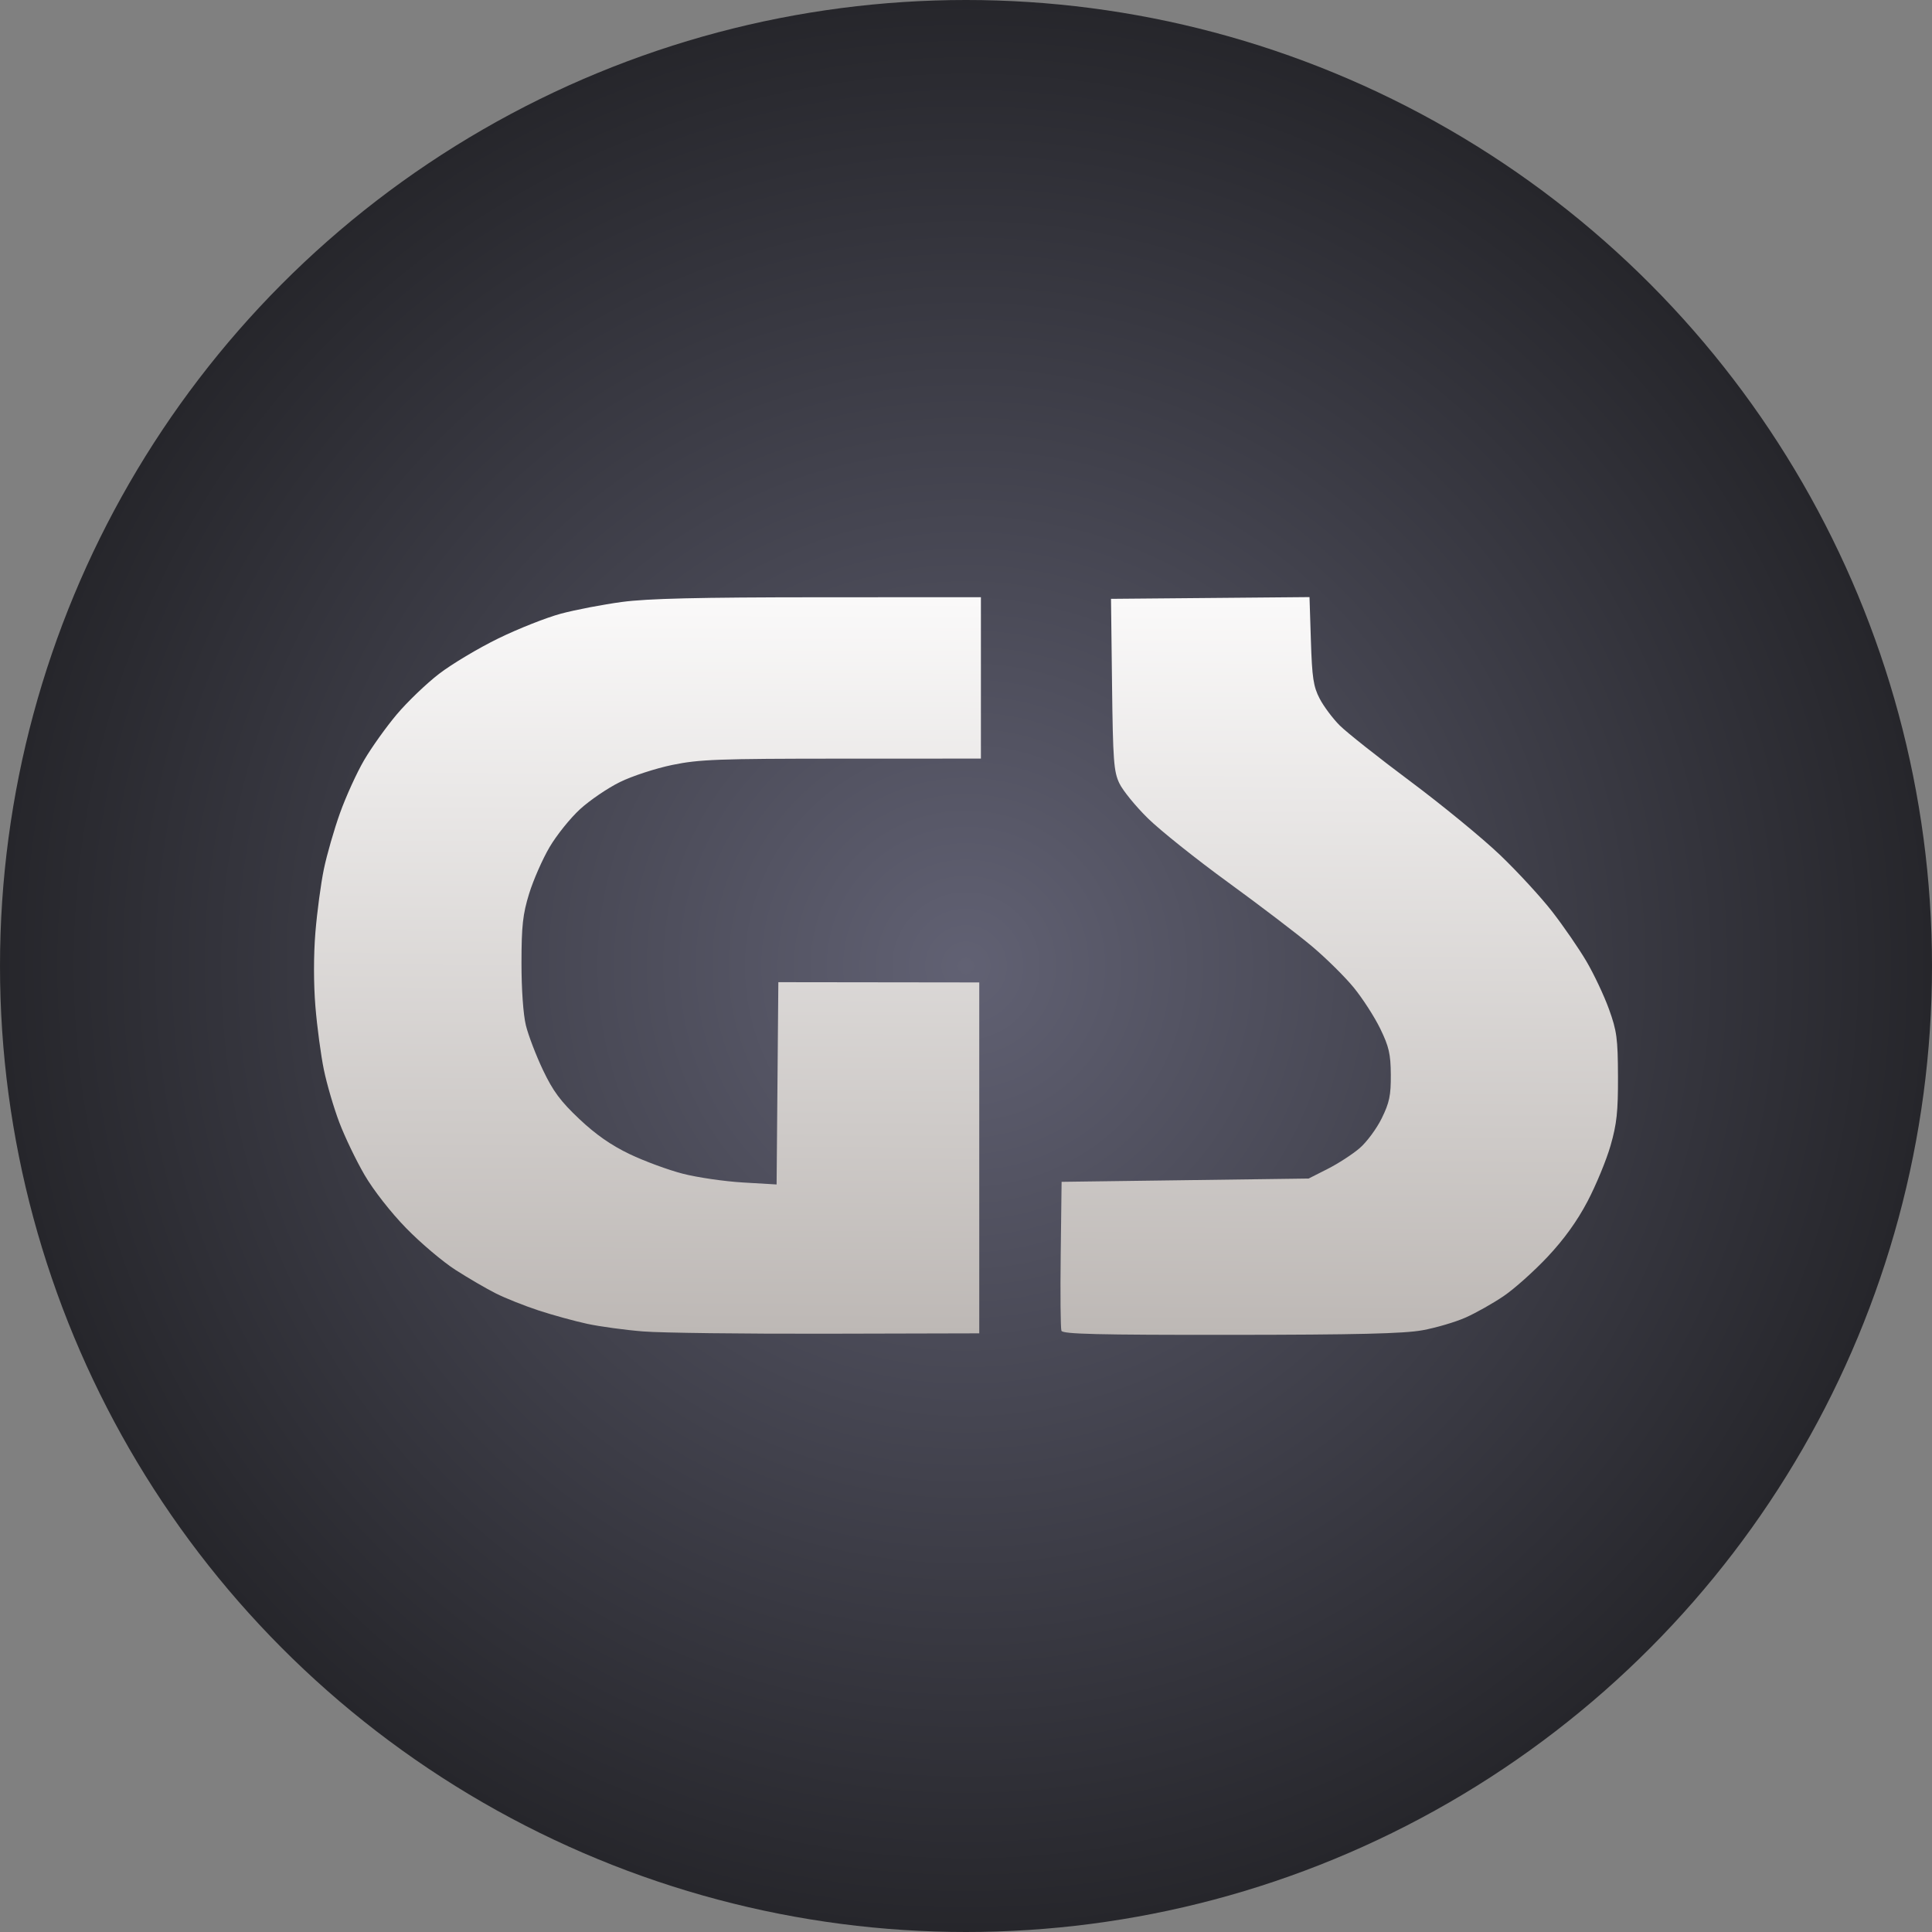 <?xml version="1.0" encoding="UTF-8" standalone="no"?>
<!-- Created with Inkscape (http://www.inkscape.org/) -->

<svg
   width="512mm"
   height="512mm"
   viewBox="0 0 512 512"
   version="1.1"
   id="svg5"
   xml:space="preserve"
   inkscape:version="1.2 (dc2aeda, 2022-05-15)"
   sodipodi:docname="gs.svg"
   xmlns:inkscape="http://www.inkscape.org/namespaces/inkscape"
   xmlns:sodipodi="http://sodipodi.sourceforge.net/DTD/sodipodi-0.dtd"
   xmlns:xlink="http://www.w3.org/1999/xlink"
   xmlns="http://www.w3.org/2000/svg"
   xmlns:svg="http://www.w3.org/2000/svg"><rect x="0" y="0" width="512" height="512" fill="#808080" stroke="none"/><sodipodi:namedview
     id="namedview7"
     pagecolor="#ffffff"
     bordercolor="#000000"
     borderopacity="0.25"
     inkscape:showpageshadow="false"
     inkscape:pageopacity="0.0"
     inkscape:pagecheckerboard="true"
     inkscape:deskcolor="#d1d1d1"
     inkscape:document-units="mm"
     showgrid="false"
     inkscape:lockguides="true"
     inkscape:zoom="0.19531952"
     inkscape:cx="895.96782"
     inkscape:cy="1482.1868"
     inkscape:window-width="1869"
     inkscape:window-height="1027"
     inkscape:window-x="50"
     inkscape:window-y="25"
     inkscape:window-maximized="0"
     inkscape:current-layer="layer1"
     showborder="true"
     shape-rendering="auto"
     borderlayer="true" /><defs
     id="defs2"><linearGradient
       inkscape:collect="always"
       id="linearGradient3969"><stop
         style="stop-color:#616173;stop-opacity:1;"
         offset="0"
         id="stop3965" /><stop
         style="stop-color:#26262b;stop-opacity:1;"
         offset="1"
         id="stop3967" /></linearGradient><linearGradient
       inkscape:collect="always"
       id="linearGradient871"><stop
         style="stop-color:#bdb8b5;stop-opacity:1;"
         offset="0"
         id="stop867" /><stop
         style="stop-color:#faf9f9;stop-opacity:1;"
         offset="1"
         id="stop869" /></linearGradient><linearGradient
       inkscape:collect="always"
       xlink:href="#linearGradient871"
       id="linearGradient873"
       x1="270.153"
       y1="353.533"
       x2="270.971"
       y2="159.145"
       gradientUnits="userSpaceOnUse" /><radialGradient
       inkscape:collect="always"
       xlink:href="#linearGradient3969"
       id="radialGradient3971"
       cx="256"
       cy="256"
       fx="256"
       fy="256"
       r="256"
       gradientUnits="userSpaceOnUse" /></defs><g
     inkscape:label="Layer 1"
     inkscape:groupmode="layer"
     id="layer1"><circle
       style="fill:url(#radialGradient3971);stroke-width:0.271;-inkscape-stroke:none;stop-color:#000000;fill-opacity:1"
       id="path7393"
       cx="256"
       cy="256"
       r="256" /><path
       style="fill:url(#linearGradient873);stroke-width:0.873;fill-opacity:1"
       d="m 170.483,352.849 c -4.801,-0.384 -11.478,-1.291 -14.839,-2.015 -3.361,-0.725 -9.169,-2.321 -12.907,-3.548 -3.739,-1.227 -8.845,-3.263 -11.347,-4.524 -2.502,-1.261 -7.299,-4.055 -10.66,-6.209 -3.36,-2.154 -9.252,-7.139 -13.093,-11.078 -4.064,-4.168 -8.669,-10.055 -11.017,-14.083 -2.219,-3.807 -5.228,-10.063 -6.688,-13.904 -1.46,-3.841 -3.304,-10.125 -4.098,-13.966 -0.794,-3.841 -1.807,-11.402 -2.25,-16.803 -0.492,-6 -0.492,-13.64 0,-19.639 0.443,-5.401 1.451,-12.931 2.239,-16.734 0.788,-3.803 2.715,-10.499 4.281,-14.88 1.566,-4.381 4.446,-10.697 6.399,-14.034 1.954,-3.338 5.847,-8.79 8.652,-12.116 2.805,-3.326 7.849,-8.163 11.21,-10.748 3.361,-2.585 10.431,-6.808 15.711,-9.384 5.281,-2.576 12.744,-5.526 16.584,-6.556 3.841,-1.029 11.107,-2.424 16.148,-3.099 6.807,-0.912 20.225,-1.232 52.153,-1.245 l 42.988,-0.017 v 21.385 21.385 l -36.878,0.012 c -32.786,0.009 -37.769,0.195 -44.905,1.668 -4.415,0.911 -10.661,2.953 -13.879,4.537 -3.219,1.585 -7.966,4.813 -10.55,7.174 -2.584,2.361 -6.227,6.893 -8.096,10.071 -1.869,3.178 -4.306,8.724 -5.415,12.325 -1.679,5.453 -2.018,8.514 -2.028,18.33 -0.007,6.996 0.468,13.734 1.168,16.584 0.649,2.64 2.69,7.973 4.534,11.851 2.664,5.599 4.646,8.269 9.632,12.973 4.368,4.121 8.433,6.952 13.359,9.307 3.895,1.862 10.223,4.193 14.064,5.181 3.841,0.988 11.003,2.033 15.917,2.322 l 8.934,0.526 0.231,-26.804 0.231,-26.804 26.622,0.034 26.622,0.034 v 46.497 46.497 l -40.151,0.098 c -22.083,0.054 -44.079,-0.216 -48.88,-0.6 z m 110.808,-0.174 c -0.235,-0.611 -0.32,-9.744 -0.191,-20.294 l 0.236,-19.182 32.732,-0.436 32.732,-0.436 5.038,-2.552 c 2.771,-1.403 6.577,-3.868 8.457,-5.478 1.88,-1.609 4.523,-5.175 5.872,-7.923 2.048,-4.17 2.446,-6.08 2.41,-11.543 -0.036,-5.513 -0.478,-7.442 -2.798,-12.22 -1.515,-3.12 -4.682,-8.03 -7.037,-10.911 -2.355,-2.88 -7.381,-7.835 -11.167,-11.011 -3.787,-3.176 -13.759,-10.775 -22.16,-16.887 -8.401,-6.112 -17.938,-13.727 -21.193,-16.921 -3.255,-3.194 -6.667,-7.378 -7.583,-9.299 -1.48,-3.104 -1.695,-6.009 -1.938,-26.186 l -0.273,-22.694 26.302,-0.231 26.302,-0.231 0.37,11.578 c 0.314,9.829 0.664,12.144 2.32,15.324 1.073,2.06 3.46,5.256 5.306,7.102 1.846,1.846 10.261,8.508 18.7,14.805 8.439,6.297 19.144,15.081 23.788,19.52 4.644,4.439 10.881,11.214 13.86,15.054 2.978,3.841 7.043,9.746 9.032,13.124 1.989,3.378 4.677,9.073 5.974,12.656 2.094,5.787 2.362,7.784 2.399,17.862 0.034,9.319 -0.318,12.595 -1.966,18.33 -1.104,3.841 -3.848,10.486 -6.097,14.768 -2.751,5.237 -6.215,10.048 -10.584,14.701 -3.572,3.804 -8.806,8.486 -11.631,10.404 -2.825,1.918 -7.365,4.48 -10.09,5.692 -2.724,1.212 -7.899,2.735 -11.5,3.384 -4.92,0.887 -17.557,1.187 -50.871,1.21 -35.116,0.025 -44.414,-0.2 -44.752,-1.081 z"
       id="path7337" /></g></svg>
